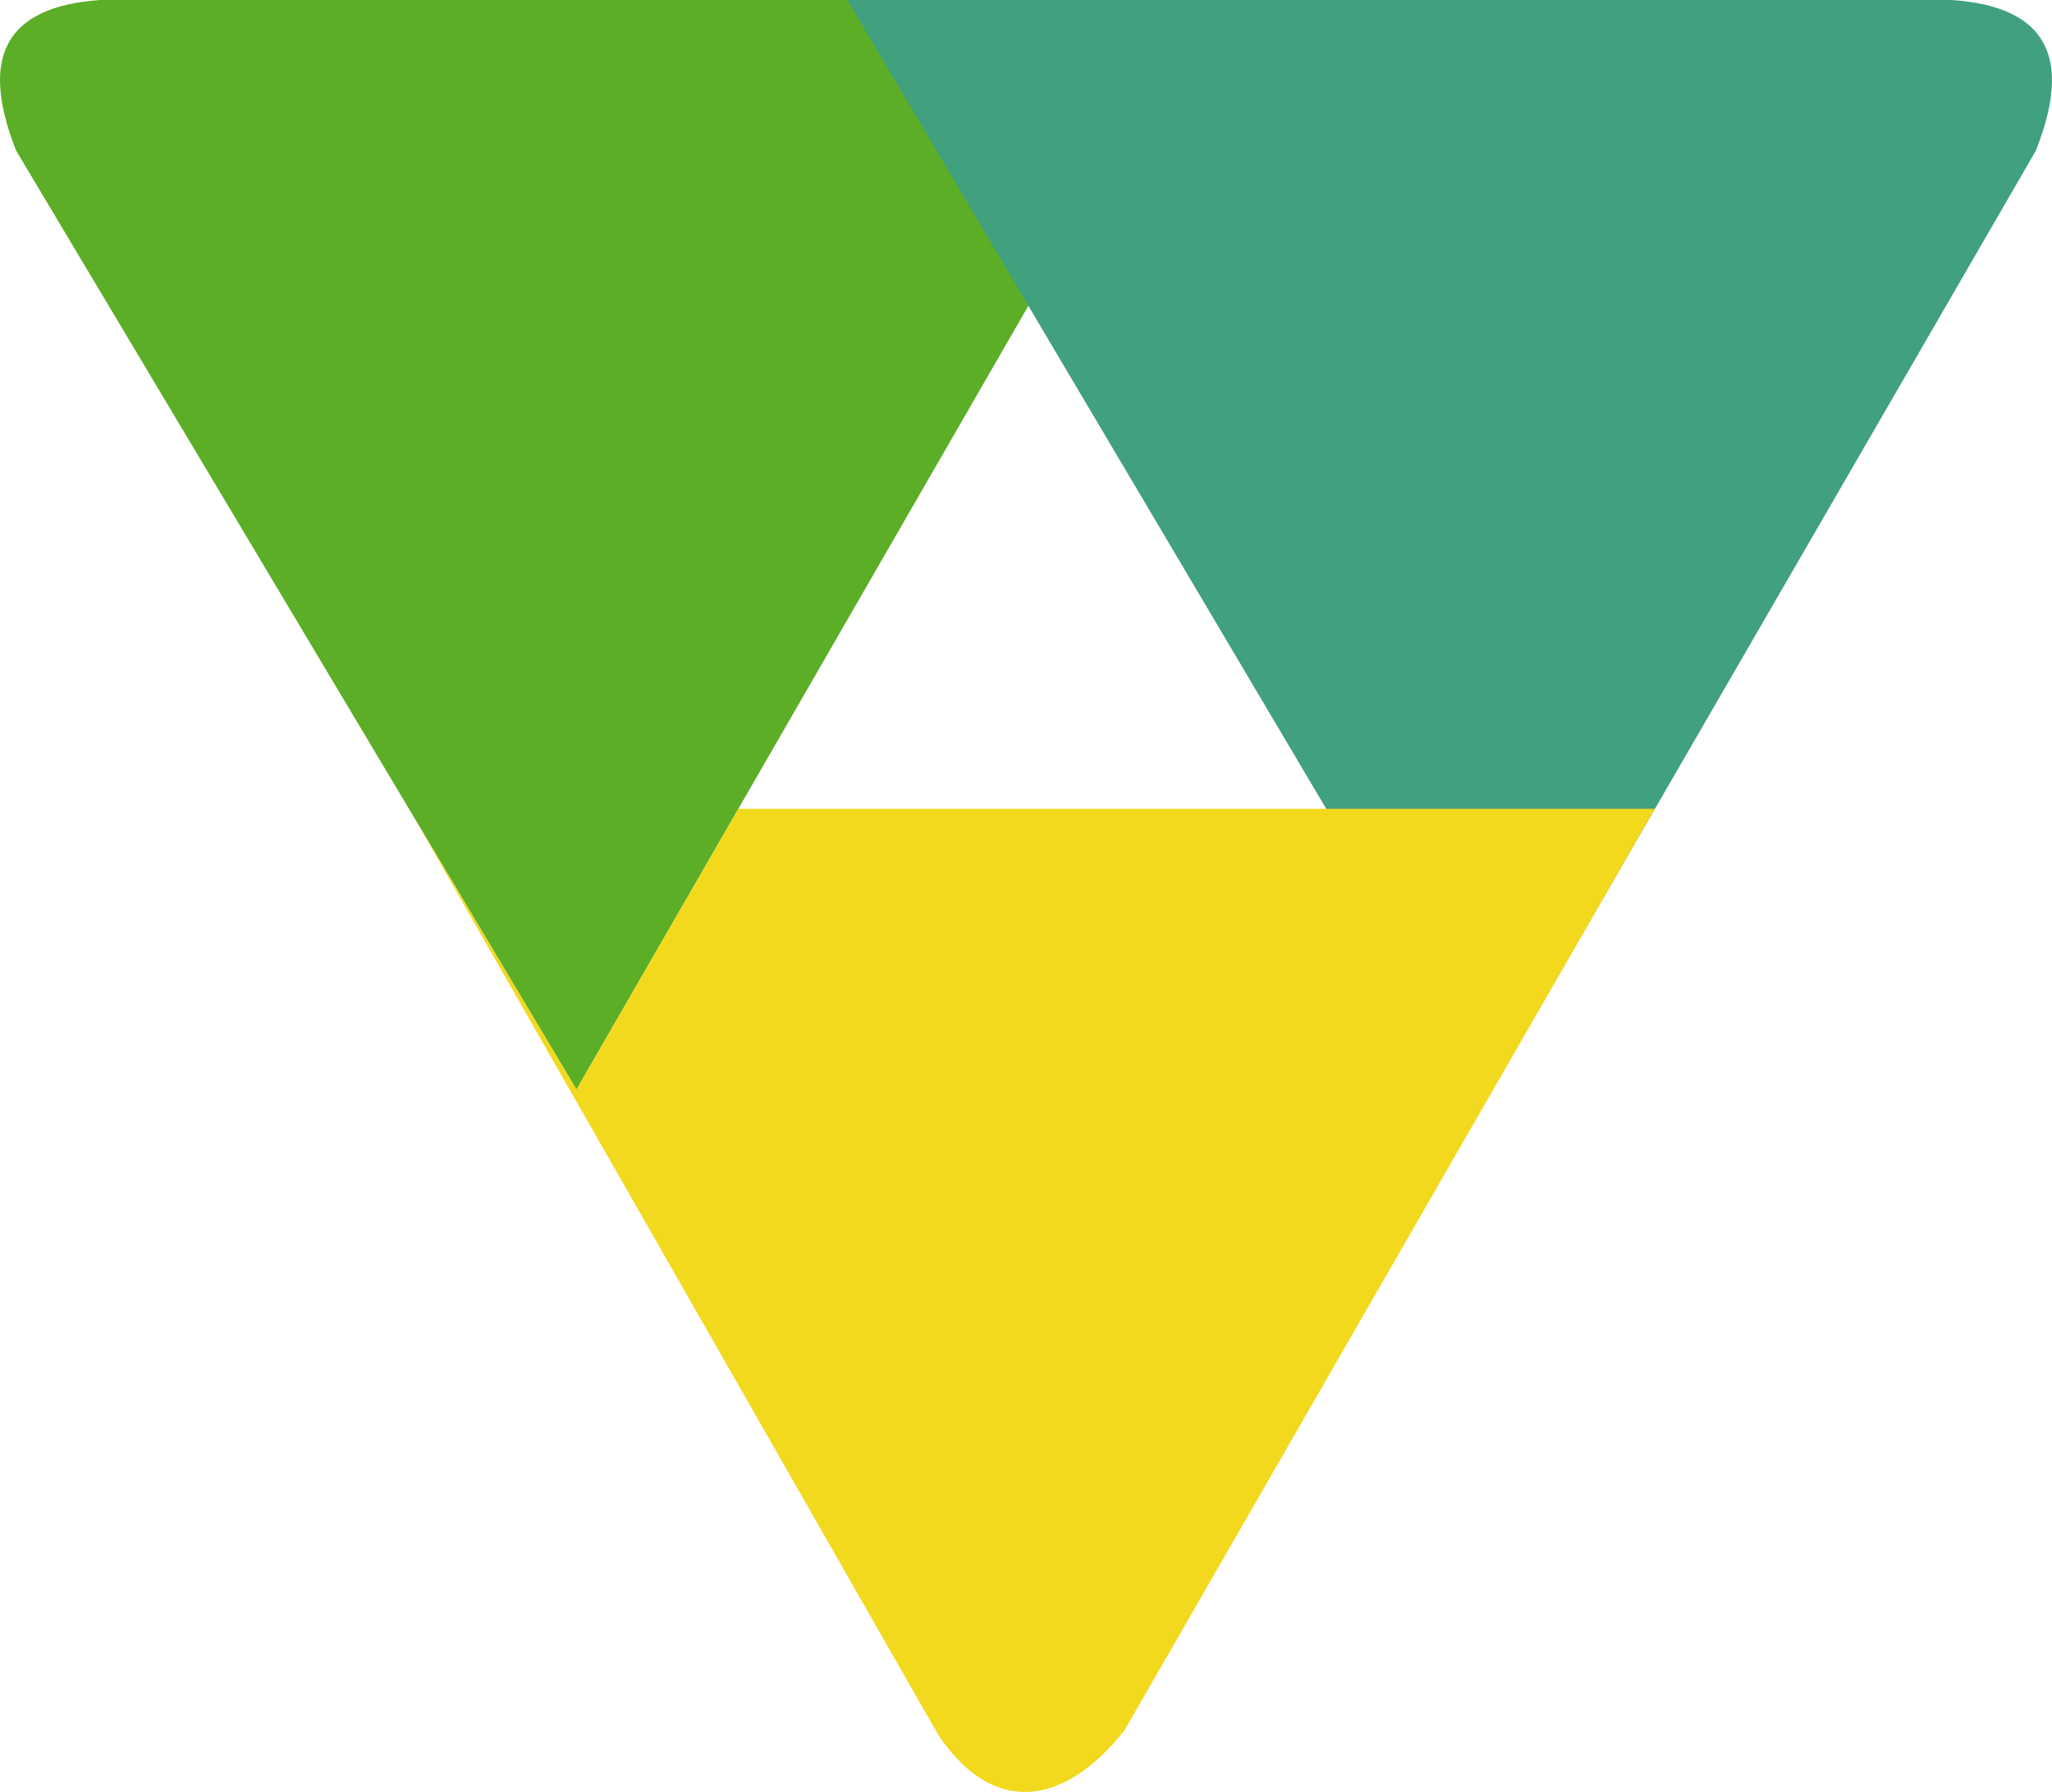 <?xml version="1.0" encoding="UTF-8"?>
<!DOCTYPE svg PUBLIC "-//W3C//DTD SVG 1.1//EN" "http://www.w3.org/Graphics/SVG/1.1/DTD/svg11.dtd">
<!-- Creator: CorelDRAW (Versão de avaliação) -->
<svg xmlns="http://www.w3.org/2000/svg" xml:space="preserve" width="42.354mm" height="36.983mm" version="1.1" style="shape-rendering:geometricPrecision; text-rendering:geometricPrecision; image-rendering:optimizeQuality; fill-rule:evenodd; clip-rule:evenodd"
viewBox="0 0 1928.52 1683.99"
 xmlns:xlink="http://www.w3.org/1999/xlink"
 xmlns:xodm="http://www.corel.com/coreldraw/odm/2003">
 <defs>
  <style type="text/css">
   <![CDATA[
    .fil1 {fill:#41A07E}
    .fil0 {fill:#5CAE26}
    .fil2 {fill:#F2D91D}
   ]]>
  </style>
 </defs>
 <g id="Camada_x0020_1">
  <path class="fil0" d="M541.79 1023.87l-526.61 -882.24c-34,-85.87 -12.25,-135.37 79.03,-141.62l1038.01 0 -590.44 1023.87z"/>
  <path class="fil1" d="M1402.67 1023.87l510.67 -882.24c34,-85.87 12.25,-135.37 -79.03,-141.62l-1038.01 0 606.37 1023.87z"/>
  <path class="fil2" d="M1555.3 760.05l-498.44 865.98c-57.37,72.37 -123.87,80.42 -174.93,4.49l-492.62 -862.11 152.48 255.46 152.14 -263.82 861.37 0z"/>
 </g>
</svg>
